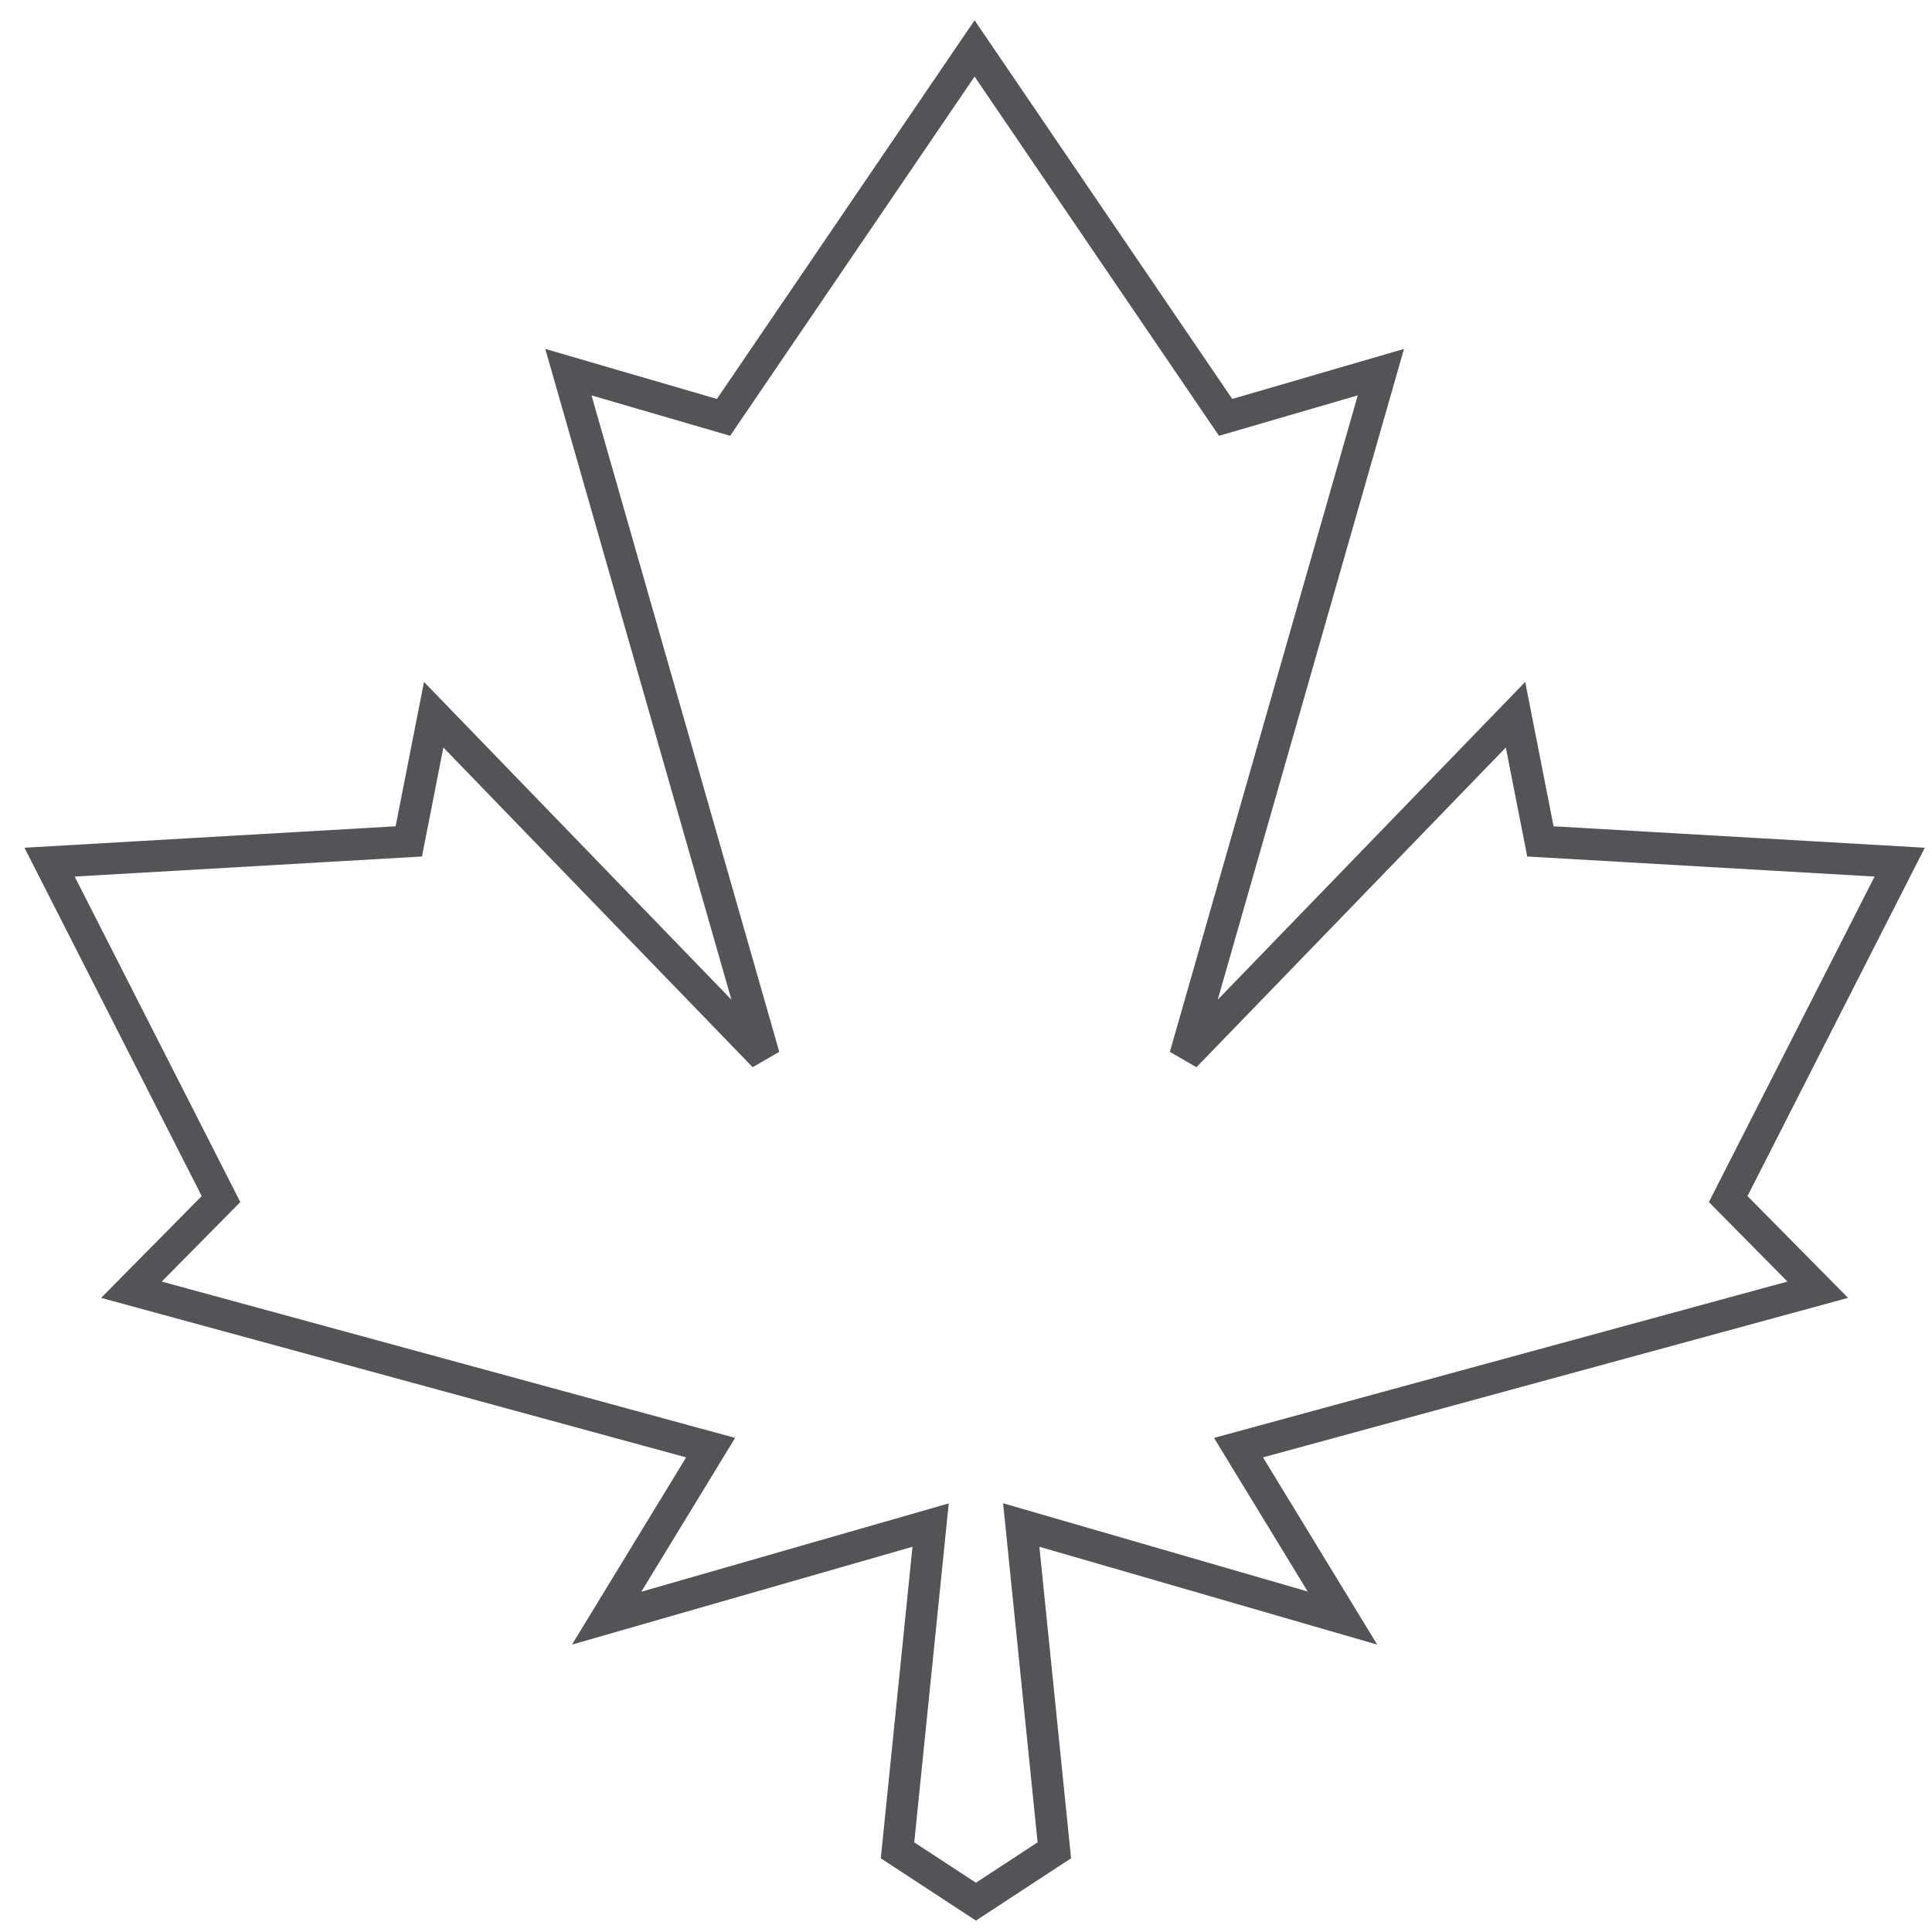 <?xml version="1.0" encoding="UTF-8"?>
<svg width="61px" height="61px" viewBox="0 0 61 61" version="1.1" xmlns="http://www.w3.org/2000/svg" xmlns:xlink="http://www.w3.org/1999/xlink">
    <title>29</title>
    <g id="页面-1" stroke="none" stroke-width="1" fill="none" fill-rule="evenodd">
        <g id="6-基础形状1" transform="translate(-720, -261)" stroke="#545458">
            <path d="M750.771,262.529 L758.697,274.178 L763.599,272.75 L757.417,294.348 L767.85,283.566 L768.636,287.566 L779.98,288.221 L774.565,298.859 L777.393,301.721 L759.104,306.707 L762.386,312.088 L752.244,309.15 L753.289,319.421 L750.813,321.042 L748.338,319.421 L749.383,309.152 L739.154,312.091 L742.437,306.707 L724.15,301.721 L726.978,298.859 L721.565,288.221 L732.907,287.566 L733.693,283.566 L744.123,294.347 L737.946,272.75 L742.844,274.178 L750.771,262.529 Z" id="29"></path>
        </g>
    </g>
</svg>
